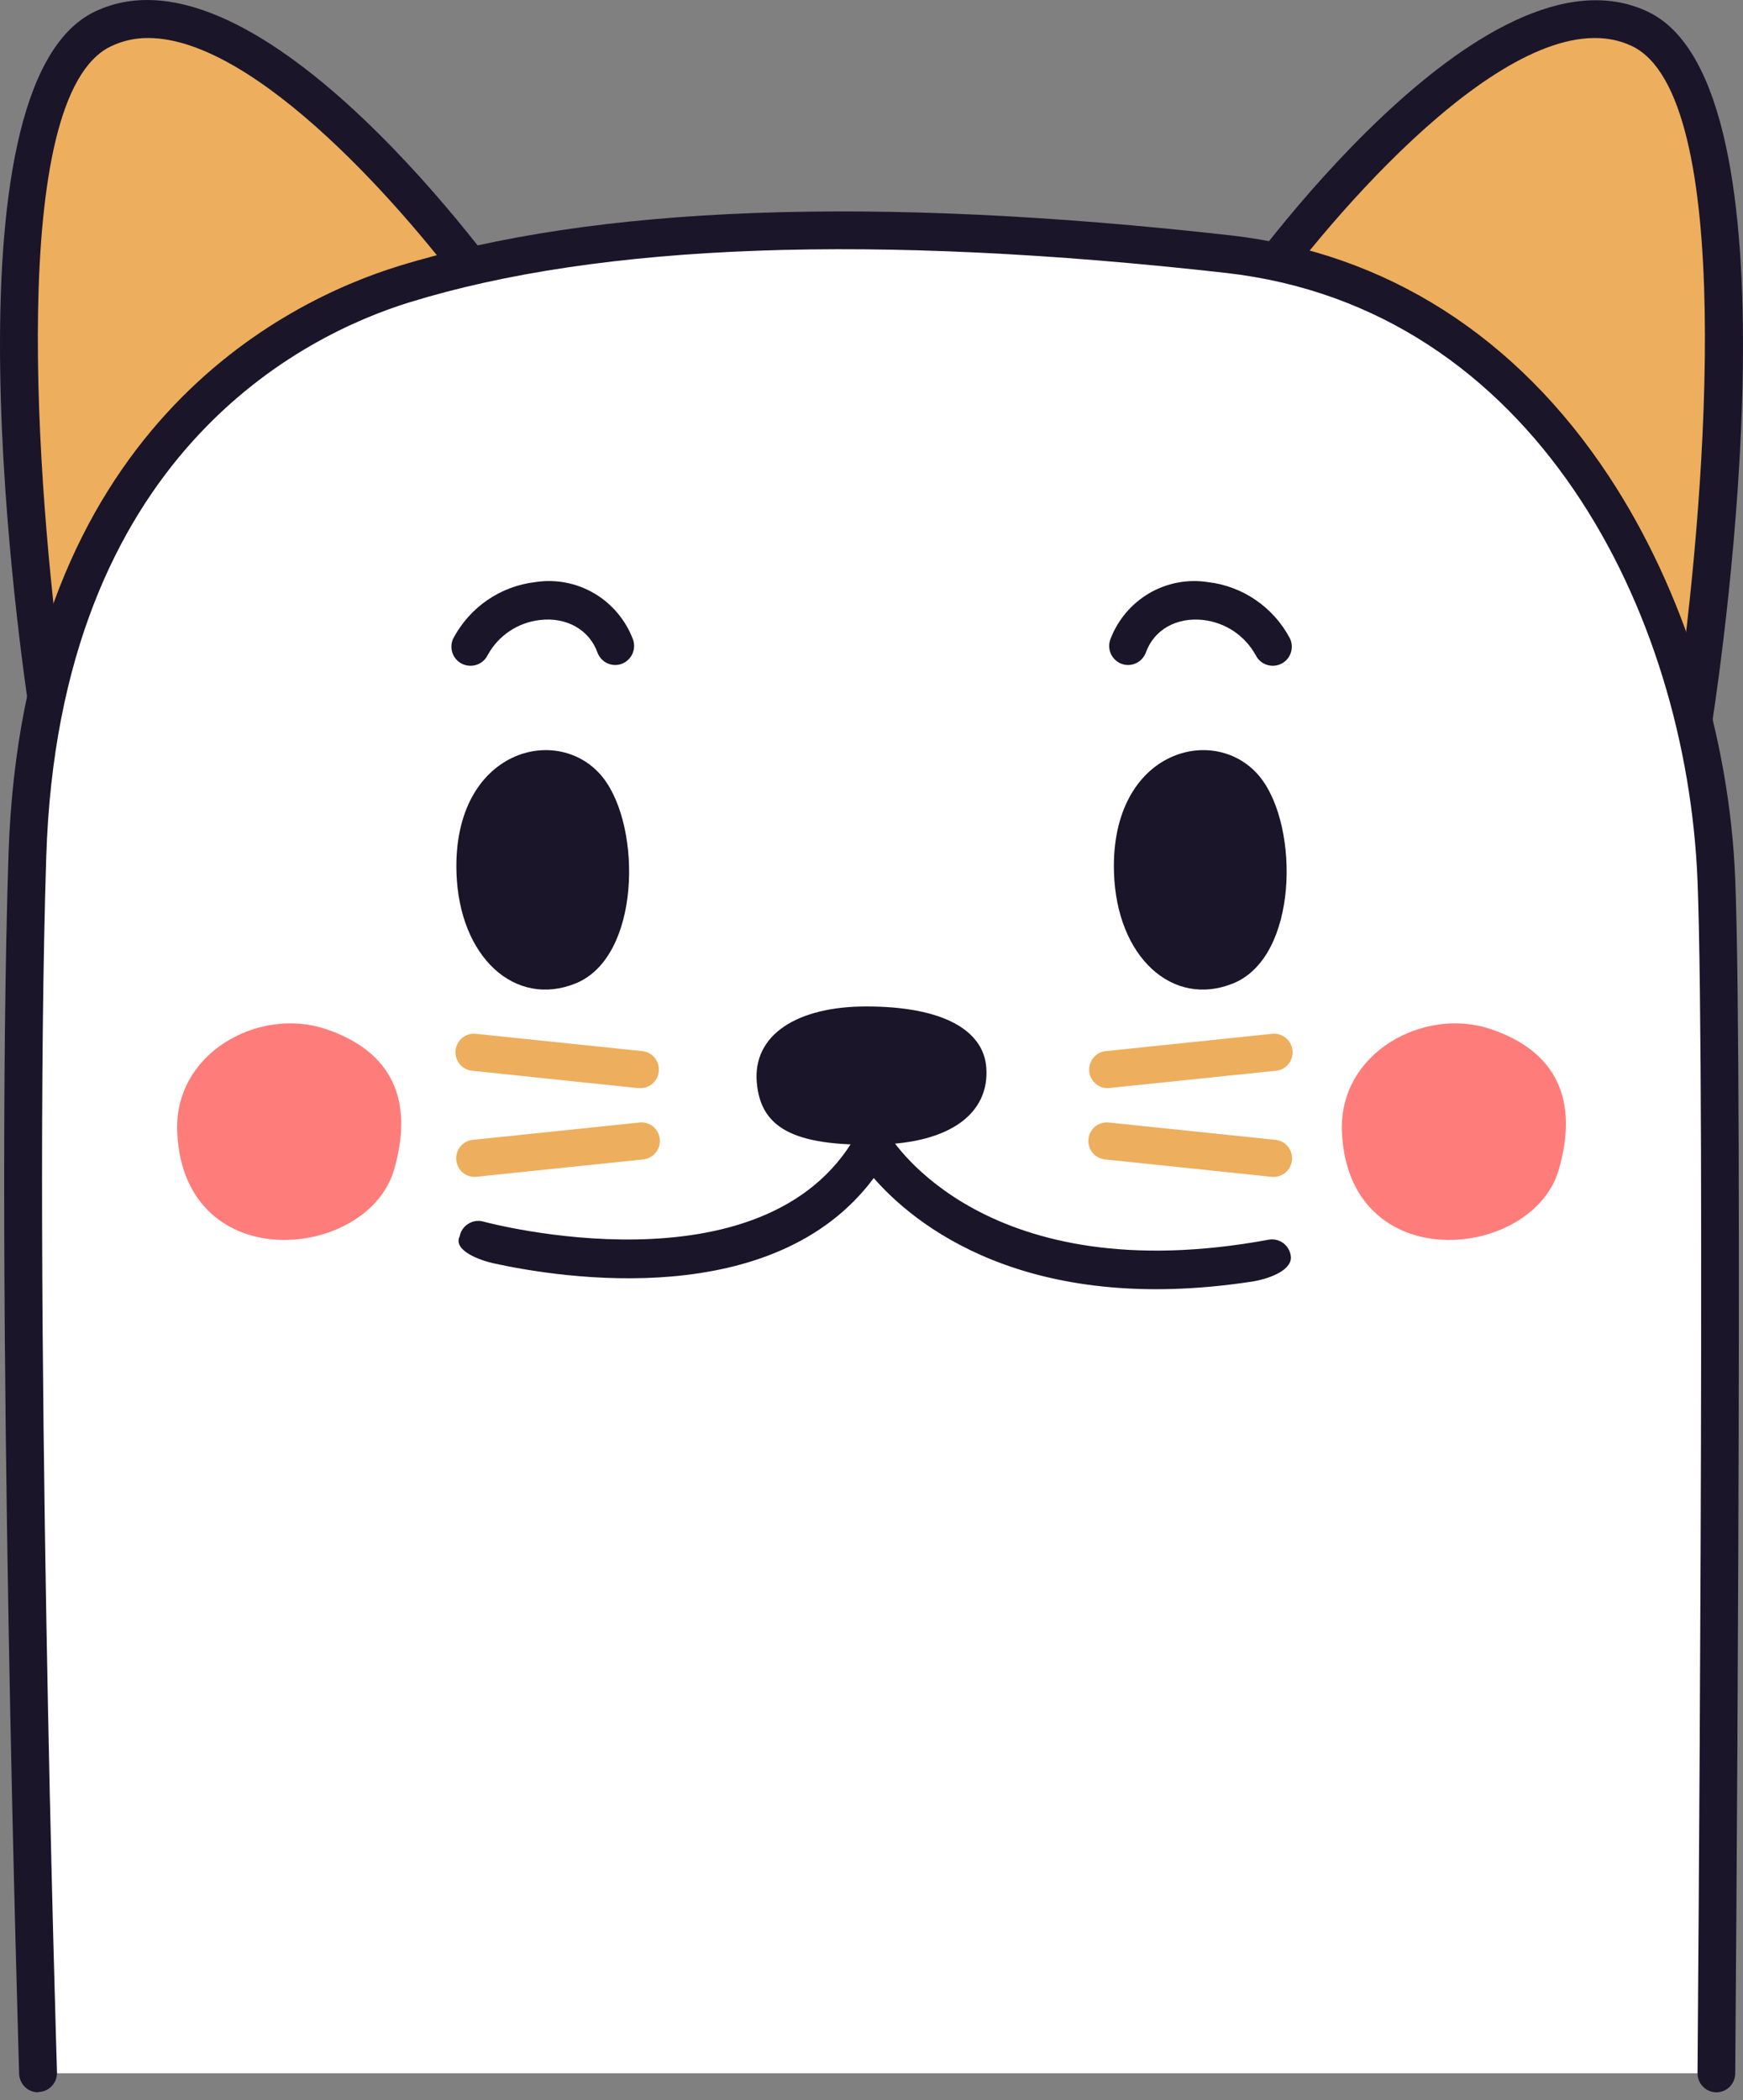 <svg width="44" height="53" viewBox="0 0 44 53" fill="none" xmlns="http://www.w3.org/2000/svg">
<rect x="0" y="0" width="44" height="53" fill="#808080" stroke="none"/>
<path fill-rule="evenodd" clip-rule="evenodd" d="M1.244 18.116C1.244 18.116 -1.151 2.497 2.603 0.724C6.442 -1.095 12.572 7.676 12.572 7.676L1.244 18.116Z" fill="#EDAE5D"/>
<path d="M1.244 18.597C1.19 18.597 1.136 18.588 1.085 18.57C1.003 18.541 0.931 18.49 0.876 18.423C0.821 18.356 0.785 18.275 0.772 18.189C0.521 16.554 -1.566 2.169 2.4 0.29C6.548 -1.68 12.703 7.028 12.962 7.398C13.027 7.494 13.056 7.61 13.044 7.725C13.031 7.84 12.978 7.947 12.894 8.026L1.566 18.471C1.478 18.552 1.363 18.596 1.244 18.597ZM3.733 0.959C3.411 0.958 3.093 1.029 2.802 1.168C0.166 2.422 0.935 12.402 1.583 17.152L11.932 7.616C10.293 5.36 6.473 0.959 3.737 0.959H3.733Z" fill="#1B1529"/>
<path fill-rule="evenodd" clip-rule="evenodd" d="M42.757 18.116C42.757 18.116 45.154 2.506 41.396 0.724C37.559 -1.095 31.429 7.676 31.429 7.676L42.757 18.116Z" fill="#EDAE5D"/>
<path d="M42.757 18.597C42.637 18.596 42.522 18.552 42.433 18.471L31.107 8.032C31.023 7.953 30.969 7.846 30.957 7.731C30.944 7.616 30.973 7.5 31.039 7.405C31.298 7.035 37.447 -1.674 41.599 0.296C45.567 2.178 43.478 16.56 43.228 18.195C43.214 18.281 43.178 18.362 43.123 18.429C43.068 18.496 42.996 18.547 42.914 18.576C42.863 18.592 42.81 18.599 42.757 18.597ZM32.066 7.609L42.413 17.146C43.057 12.395 43.829 2.41 41.193 1.161C38.474 -0.129 33.899 5.09 32.066 7.609Z" fill="#1B1529"/>
<path fill-rule="evenodd" clip-rule="evenodd" d="M0.962 52.319H43.325C43.325 52.319 43.532 27.439 43.325 22.212C43.074 15.86 39.395 7.367 31.006 6.418C20.064 5.186 13.879 6.039 10.191 7.179C6.504 8.318 0.998 11.904 0.689 21.605C0.34 32.59 0.962 52.319 0.962 52.319Z" fill="white"/>
<path d="M0.96 52.8C0.836 52.8 0.718 52.751 0.629 52.664C0.54 52.577 0.488 52.459 0.483 52.334C0.483 52.135 -0.139 32.471 0.214 21.584C0.558 10.804 7.211 7.597 10.055 6.717C15.005 5.188 22.071 4.927 31.06 5.939C34.984 6.382 38.287 8.486 40.616 12.021C42.502 14.881 43.663 18.588 43.804 22.193C44.011 27.374 43.804 52.072 43.804 52.323C43.803 52.45 43.752 52.571 43.663 52.661C43.574 52.75 43.453 52.8 43.327 52.8C43.2 52.799 43.079 52.747 42.99 52.656C42.901 52.566 42.852 52.443 42.852 52.315C42.852 52.066 43.06 27.389 42.852 22.23C42.583 15.46 38.748 7.775 30.954 6.888C22.096 5.891 15.159 6.14 10.335 7.63C7.686 8.448 1.493 11.448 1.168 21.607C0.821 32.457 1.433 52.097 1.439 52.294C1.443 52.422 1.397 52.546 1.31 52.639C1.223 52.733 1.104 52.787 0.977 52.792L0.96 52.8Z" fill="#1B1529"/>
<path fill-rule="evenodd" clip-rule="evenodd" d="M11.523 22.017C11.428 18.893 14.128 18.224 15.227 19.63C16.206 20.884 16.173 24.15 14.534 24.815C13.004 25.438 11.589 24.156 11.523 22.017Z" fill="#1B1529"/>
<path fill-rule="evenodd" clip-rule="evenodd" d="M28.121 22.017C28.026 18.893 30.726 18.224 31.825 19.63C32.806 20.884 32.771 24.15 31.132 24.815C29.604 25.438 28.187 24.156 28.121 22.017Z" fill="#1B1529"/>
<path d="M11.873 16.801C11.802 16.8 11.731 16.784 11.666 16.753C11.61 16.725 11.559 16.687 11.517 16.64C11.475 16.593 11.443 16.538 11.422 16.478C11.401 16.419 11.392 16.356 11.396 16.293C11.399 16.229 11.415 16.168 11.442 16.111C11.648 15.722 11.944 15.389 12.305 15.142C12.666 14.894 13.082 14.739 13.516 14.689C14.028 14.61 14.552 14.71 15 14.973C15.448 15.236 15.793 15.646 15.978 16.134C16.022 16.253 16.016 16.386 15.963 16.502C15.91 16.617 15.814 16.707 15.695 16.752C15.576 16.796 15.445 16.79 15.33 16.737C15.215 16.683 15.126 16.586 15.082 16.466C14.874 15.889 14.3 15.567 13.63 15.646C13.357 15.677 13.095 15.772 12.866 15.925C12.636 16.078 12.447 16.285 12.313 16.527C12.274 16.61 12.211 16.68 12.133 16.729C12.055 16.777 11.965 16.802 11.873 16.801Z" fill="#1B1529"/>
<path d="M32.126 16.801C32.036 16.8 31.948 16.775 31.872 16.727C31.797 16.679 31.736 16.61 31.696 16.529C31.562 16.287 31.372 16.081 31.143 15.927C30.913 15.774 30.651 15.678 30.377 15.646C29.703 15.569 29.133 15.889 28.926 16.466C28.882 16.586 28.793 16.683 28.678 16.737C28.563 16.79 28.431 16.796 28.313 16.752C28.194 16.707 28.097 16.618 28.044 16.502C27.991 16.386 27.986 16.253 28.03 16.134C28.214 15.646 28.559 15.236 29.006 14.973C29.454 14.711 29.977 14.61 30.489 14.689C30.923 14.739 31.339 14.894 31.7 15.142C32.062 15.39 32.358 15.722 32.563 16.111C32.59 16.168 32.606 16.23 32.61 16.293C32.613 16.356 32.604 16.419 32.583 16.478C32.562 16.538 32.53 16.593 32.488 16.64C32.447 16.687 32.396 16.725 32.339 16.753C32.273 16.785 32.2 16.801 32.126 16.801Z" fill="#1B1529"/>
<path fill-rule="evenodd" clip-rule="evenodd" d="M4.474 28.589C4.372 26.567 6.537 25.402 8.221 25.967C9.905 26.531 10.455 27.771 9.947 29.521C9.283 31.798 4.656 32.264 4.474 28.589Z" fill="#FE7D7B"/>
<path fill-rule="evenodd" clip-rule="evenodd" d="M33.876 28.589C33.775 26.567 35.94 25.402 37.624 25.967C39.308 26.531 39.855 27.771 39.349 29.521C38.686 31.798 34.059 32.264 33.876 28.589Z" fill="#FE7D7B"/>
<path fill-rule="evenodd" clip-rule="evenodd" d="M19.105 27.328C18.993 26.107 20.132 25.398 21.866 25.398C23.815 25.398 24.832 26.002 24.898 26.945C24.979 28.087 24 28.842 22.173 28.883C19.985 28.934 19.207 28.434 19.105 27.328Z" fill="#1B1529"/>
<path d="M11.679 31.017C11.642 31.071 11.616 31.133 11.604 31.198C11.43 31.557 12.108 31.803 12.469 31.882C14.178 32.256 19.545 33.105 22.057 29.728C23.056 30.874 25.864 33.226 31.632 32.337C31.951 32.286 32.588 32.093 32.588 31.733C32.585 31.665 32.567 31.598 32.536 31.537C32.505 31.476 32.461 31.423 32.408 31.38C32.355 31.337 32.293 31.307 32.227 31.29C32.162 31.274 32.093 31.271 32.026 31.284C24.908 32.597 22.54 28.8 22.442 28.639C22.399 28.567 22.338 28.508 22.266 28.466C22.193 28.425 22.111 28.403 22.028 28.402C21.943 28.402 21.861 28.425 21.788 28.467C21.715 28.51 21.654 28.571 21.613 28.645C19.309 32.735 12.27 30.847 12.199 30.826C12.136 30.808 12.069 30.804 12.005 30.814C11.94 30.824 11.877 30.847 11.822 30.882C11.765 30.916 11.717 30.962 11.679 31.017Z" fill="#1B1529"/>
<path d="M16.171 27.46H16.121L11.915 27.02C11.792 27.008 11.68 26.946 11.602 26.85C11.524 26.753 11.488 26.63 11.5 26.506C11.513 26.383 11.574 26.269 11.669 26.191C11.765 26.112 11.888 26.075 12.01 26.088L16.212 26.525C16.331 26.536 16.441 26.593 16.52 26.685C16.598 26.776 16.638 26.894 16.632 27.014C16.627 27.135 16.575 27.248 16.488 27.331C16.401 27.414 16.286 27.46 16.167 27.46H16.171Z" fill="#EDAE5D"/>
<path d="M11.967 29.699C11.85 29.695 11.739 29.648 11.655 29.566C11.572 29.483 11.522 29.372 11.516 29.255C11.51 29.137 11.548 29.021 11.623 28.931C11.697 28.84 11.803 28.782 11.919 28.766L16.121 28.329C16.183 28.319 16.247 28.322 16.308 28.338C16.369 28.354 16.427 28.382 16.477 28.421C16.526 28.459 16.568 28.508 16.599 28.564C16.63 28.619 16.649 28.68 16.655 28.744C16.662 28.807 16.655 28.871 16.637 28.932C16.618 28.992 16.587 29.049 16.546 29.097C16.505 29.145 16.454 29.184 16.398 29.212C16.341 29.24 16.279 29.256 16.216 29.26L12.014 29.697L11.967 29.699Z" fill="#EDAE5D"/>
<path d="M27.963 27.46C27.843 27.461 27.728 27.415 27.641 27.332C27.553 27.249 27.501 27.136 27.495 27.015C27.489 26.895 27.529 26.776 27.608 26.685C27.686 26.594 27.796 26.536 27.916 26.525L32.117 26.088C32.178 26.082 32.239 26.087 32.298 26.105C32.356 26.123 32.411 26.152 32.458 26.191C32.506 26.229 32.545 26.277 32.574 26.331C32.603 26.386 32.621 26.445 32.628 26.506C32.634 26.567 32.628 26.629 32.611 26.688C32.593 26.747 32.564 26.802 32.526 26.85C32.487 26.898 32.44 26.937 32.386 26.967C32.332 26.996 32.273 27.014 32.213 27.02L28.011 27.455L27.963 27.46Z" fill="#EDAE5D"/>
<path d="M32.165 29.699H32.117L27.916 29.26C27.852 29.256 27.791 29.24 27.734 29.212C27.678 29.184 27.627 29.145 27.586 29.097C27.545 29.049 27.514 28.992 27.495 28.932C27.477 28.871 27.47 28.807 27.477 28.744C27.483 28.68 27.502 28.619 27.533 28.564C27.564 28.508 27.605 28.459 27.655 28.421C27.705 28.382 27.763 28.354 27.824 28.338C27.885 28.322 27.949 28.319 28.011 28.329L32.213 28.766C32.329 28.782 32.434 28.84 32.509 28.931C32.584 29.021 32.622 29.137 32.616 29.255C32.61 29.372 32.56 29.483 32.477 29.566C32.393 29.648 32.282 29.695 32.165 29.699Z" fill="#EDAE5D"/>
</svg>
